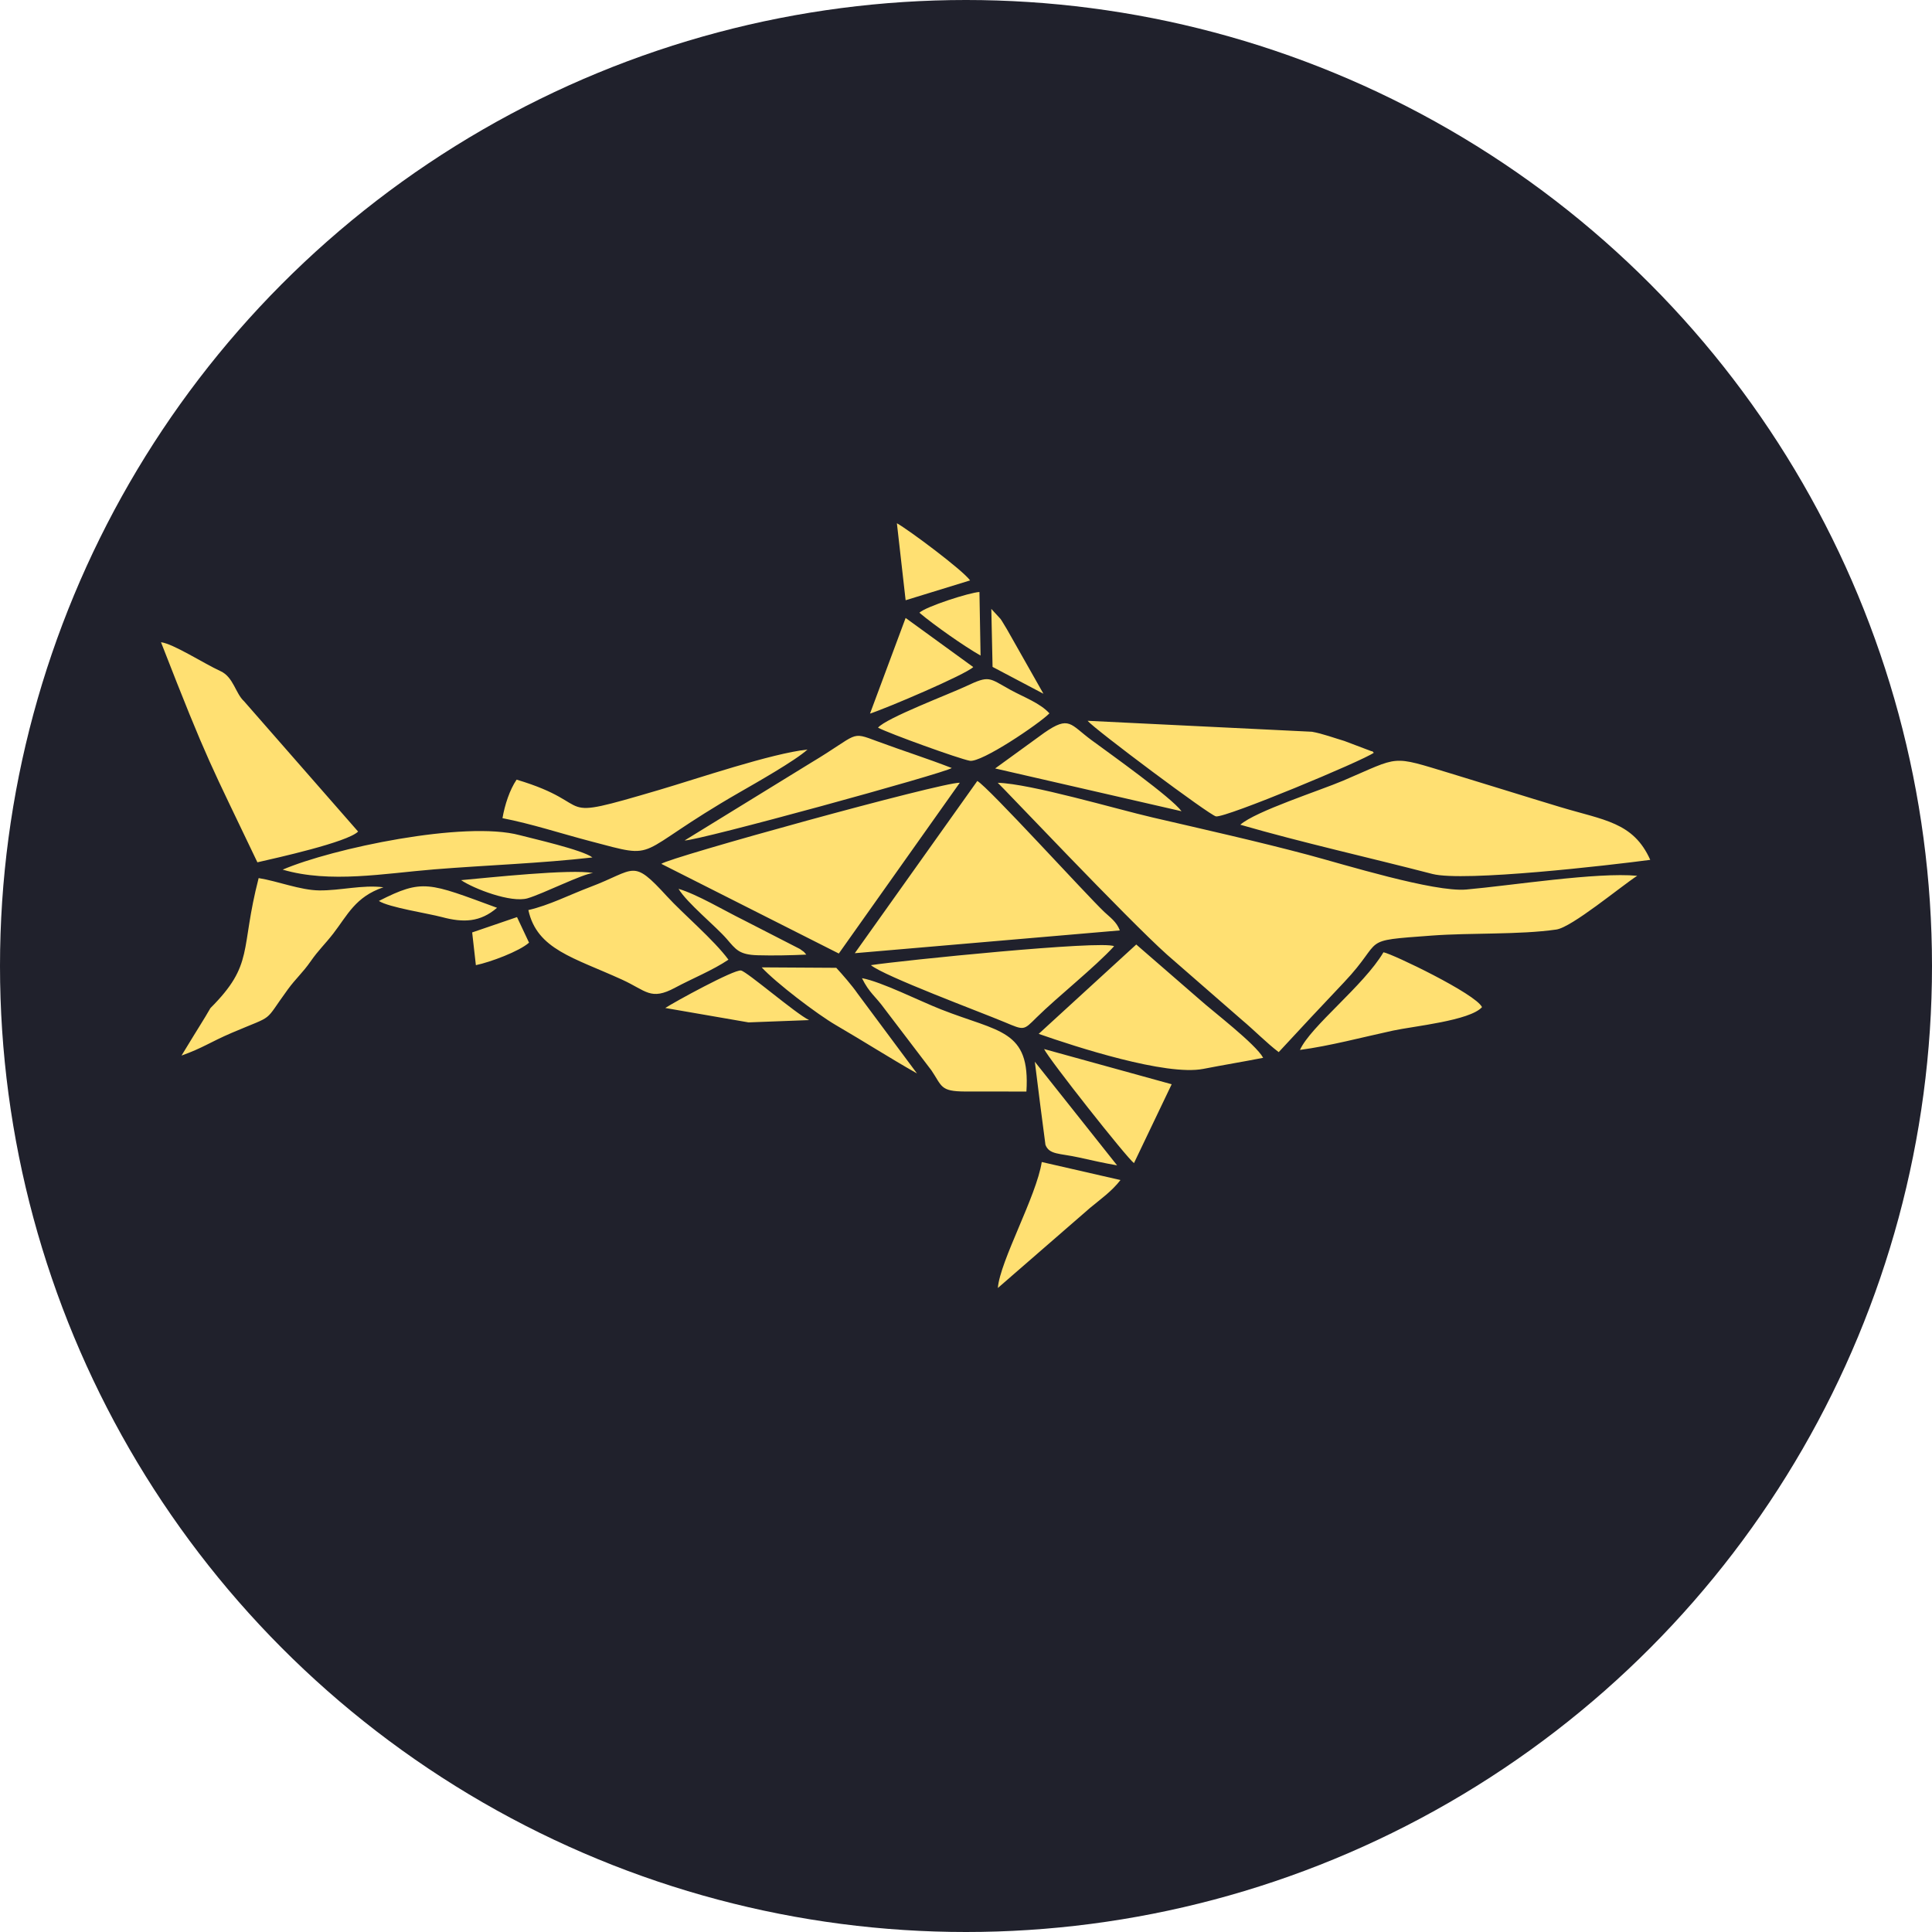 <svg width="48" height="48" viewBox="0 0 48 48" fill="none" xmlns="http://www.w3.org/2000/svg">
<circle cx="24" cy="24" r="24" fill="#20212C"/>
<path fill-rule="evenodd" clip-rule="evenodd" d="M31.769 26.14C32.308 25.555 32.835 24.994 33.394 24.403C34.431 23.307 33.726 23.381 35.573 23.244C36.535 23.172 37.749 23.227 38.667 23.094C39.052 23.038 40.262 22.028 40.676 21.759C39.681 21.663 37.535 22.003 36.428 22.1C35.626 22.17 33.384 21.474 32.495 21.237C31.231 20.901 29.929 20.61 28.637 20.31C27.718 20.097 25.613 19.472 24.789 19.448C24.859 19.502 28.02 22.849 28.999 23.722L30.854 25.339C31.164 25.599 31.47 25.913 31.769 26.14ZM24.66 16.569L25.924 17.236L25.018 15.636C24.955 15.535 24.898 15.432 24.858 15.377L24.629 15.128L24.66 16.569H24.66ZM11.731 23.166L11.823 23.979C12.184 23.904 12.899 23.637 13.144 23.42L12.845 22.785L11.731 23.166ZM11.456 21.867C11.77 22.08 12.696 22.438 13.108 22.318C13.487 22.208 14.49 21.703 14.734 21.691C14.208 21.582 12.117 21.808 11.456 21.867ZM22.842 15.223C23.197 15.524 23.963 16.063 24.362 16.287L24.334 14.708C24.09 14.72 23.002 15.07 22.842 15.223ZM9.413 22.384C9.658 22.544 10.629 22.691 10.981 22.785C11.515 22.928 11.931 22.913 12.349 22.554C10.648 21.929 10.508 21.828 9.413 22.384H9.413ZM22.5 14.913L24.102 14.42C23.914 14.16 22.573 13.161 22.283 13L22.5 14.913ZM20.032 23.717C19.939 23.616 20.03 23.691 19.875 23.578L18.47 22.857C17.998 22.625 17.318 22.218 16.858 22.083C17.072 22.438 17.782 23.011 18.055 23.327C18.284 23.592 18.363 23.72 18.825 23.733C19.206 23.744 19.651 23.735 20.032 23.717V23.717ZM27.754 28.953L25.71 26.378C25.727 26.533 25.968 28.426 25.974 28.443C26.071 28.691 26.318 28.65 26.796 28.755C27.138 28.83 27.41 28.894 27.754 28.953ZM21.615 17.729C22.026 17.597 23.982 16.764 24.18 16.573L22.5 15.353L21.615 17.729V17.729ZM22.782 26.669L21.306 24.684C21.169 24.485 20.926 24.207 20.777 24.045L18.924 24.034C19.273 24.414 20.303 25.2 20.771 25.471C21.457 25.87 22.116 26.292 22.782 26.669V26.669ZM24.791 32L27.084 30.008C27.35 29.787 27.618 29.601 27.838 29.318L25.882 28.87C25.75 29.721 24.846 31.326 24.791 32V32ZM28.173 28.898L29.11 26.938L25.94 26.063C26.058 26.314 27.993 28.766 28.174 28.898H28.173ZM24.724 19.092L29.355 20.155C29.104 19.813 27.585 18.731 27.122 18.391C26.586 17.997 26.573 17.771 25.947 18.204L24.724 19.092ZM21.814 18.079C22.111 18.232 23.817 18.849 24.094 18.901C24.381 18.954 25.815 17.984 26.073 17.723C25.837 17.464 25.424 17.316 25.103 17.139C24.561 16.84 24.59 16.771 23.999 17.05C23.584 17.245 22.013 17.84 21.814 18.079ZM7.023 21.606C8.2 21.951 9.544 21.7 10.79 21.599C12.083 21.495 13.428 21.451 14.719 21.303C14.473 21.113 13.205 20.828 12.914 20.75C11.546 20.382 8.252 21.079 7.023 21.606ZM32.297 26.085C33.037 25.987 33.861 25.767 34.609 25.605C35.123 25.494 36.519 25.359 36.82 25.022C36.667 24.692 34.59 23.696 34.372 23.659C33.877 24.494 32.565 25.494 32.297 26.085ZM23.969 27.118L25.501 27.119C25.6 25.572 24.822 25.648 23.376 25.077C22.848 24.87 21.896 24.389 21.415 24.302C21.601 24.677 21.746 24.743 21.981 25.069L23.141 26.593C23.407 26.987 23.358 27.115 23.969 27.118ZM17.009 20.881C17.349 20.89 23.479 19.207 23.646 19.081C23.014 18.835 22.43 18.653 21.803 18.42C21.106 18.161 21.36 18.226 20.143 18.954L17.009 20.881ZM16.529 25.043L18.597 25.401L20.102 25.344C19.768 25.183 18.564 24.143 18.411 24.112C18.245 24.078 16.741 24.902 16.529 25.043ZM21.637 23.979C21.974 24.256 24.342 25.137 24.964 25.397C25.451 25.602 25.427 25.602 25.751 25.281C26.277 24.762 27.202 24.031 27.679 23.509C27.398 23.355 22.387 23.864 21.637 23.979ZM12.835 19.37C12.662 19.623 12.54 20.001 12.484 20.327C13.211 20.469 13.913 20.701 14.654 20.896C16.455 21.37 15.645 21.255 18.37 19.688C18.778 19.453 19.758 18.899 20.062 18.622C19.161 18.719 17.331 19.344 16.381 19.624C13.574 20.451 14.943 19.999 12.835 19.37V19.37ZM4.51 26.225C5.05 26.032 5.209 25.896 5.767 25.657C6.864 25.189 6.523 25.44 7.153 24.579C7.35 24.31 7.521 24.167 7.716 23.887C7.914 23.602 8.067 23.468 8.279 23.195C8.633 22.738 8.827 22.281 9.526 22.044C8.996 21.978 8.461 22.128 7.928 22.122C7.458 22.116 6.898 21.891 6.426 21.816C5.959 23.622 6.323 23.949 5.228 25.046C5.034 25.382 5.02 25.385 4.51 26.225ZM13.127 22.61C13.341 23.589 14.254 23.791 15.453 24.338C16.059 24.614 16.162 24.868 16.775 24.538C17.194 24.313 17.703 24.109 18.098 23.843C17.735 23.349 16.971 22.706 16.57 22.268C15.697 21.314 15.802 21.608 14.661 22.038C14.142 22.234 13.647 22.491 13.127 22.61ZM25.806 25.686C26.714 26.004 28.969 26.738 29.897 26.556C30.394 26.459 30.89 26.378 31.383 26.281C31.199 25.94 30.119 25.116 29.812 24.839L28.23 23.466L25.806 25.686ZM34.132 18.702C34.115 18.689 34.087 18.646 34.077 18.665L33.4 18.409C33.164 18.34 32.855 18.225 32.595 18.18L27.021 17.908C27.197 18.12 30.06 20.261 30.211 20.283C30.459 20.319 33.856 18.902 34.132 18.702ZM6.395 21.424C6.87 21.315 8.631 20.926 8.897 20.66L6.064 17.423C5.849 17.227 5.801 16.822 5.48 16.675C5.061 16.483 4.305 15.992 4 15.956C5.183 18.993 5.222 18.962 6.395 21.424V21.424ZM16.43 21.462L20.84 23.69L23.846 19.447C23.397 19.433 16.627 21.303 16.43 21.462H16.43ZM21.237 23.682L27.822 23.116C27.742 22.898 27.566 22.781 27.438 22.659C26.994 22.239 24.553 19.552 24.281 19.403L21.237 23.682ZM30.815 20.49C32.356 20.936 34.005 21.302 35.587 21.713C36.367 21.916 39.995 21.497 41 21.363C40.579 20.422 39.847 20.379 38.754 20.048C37.849 19.775 36.953 19.492 36.049 19.218C34.53 18.759 34.808 18.782 33.373 19.394C32.794 19.641 31.194 20.154 30.815 20.49L30.815 20.49Z" fill="#FFE072"/>
</svg>

